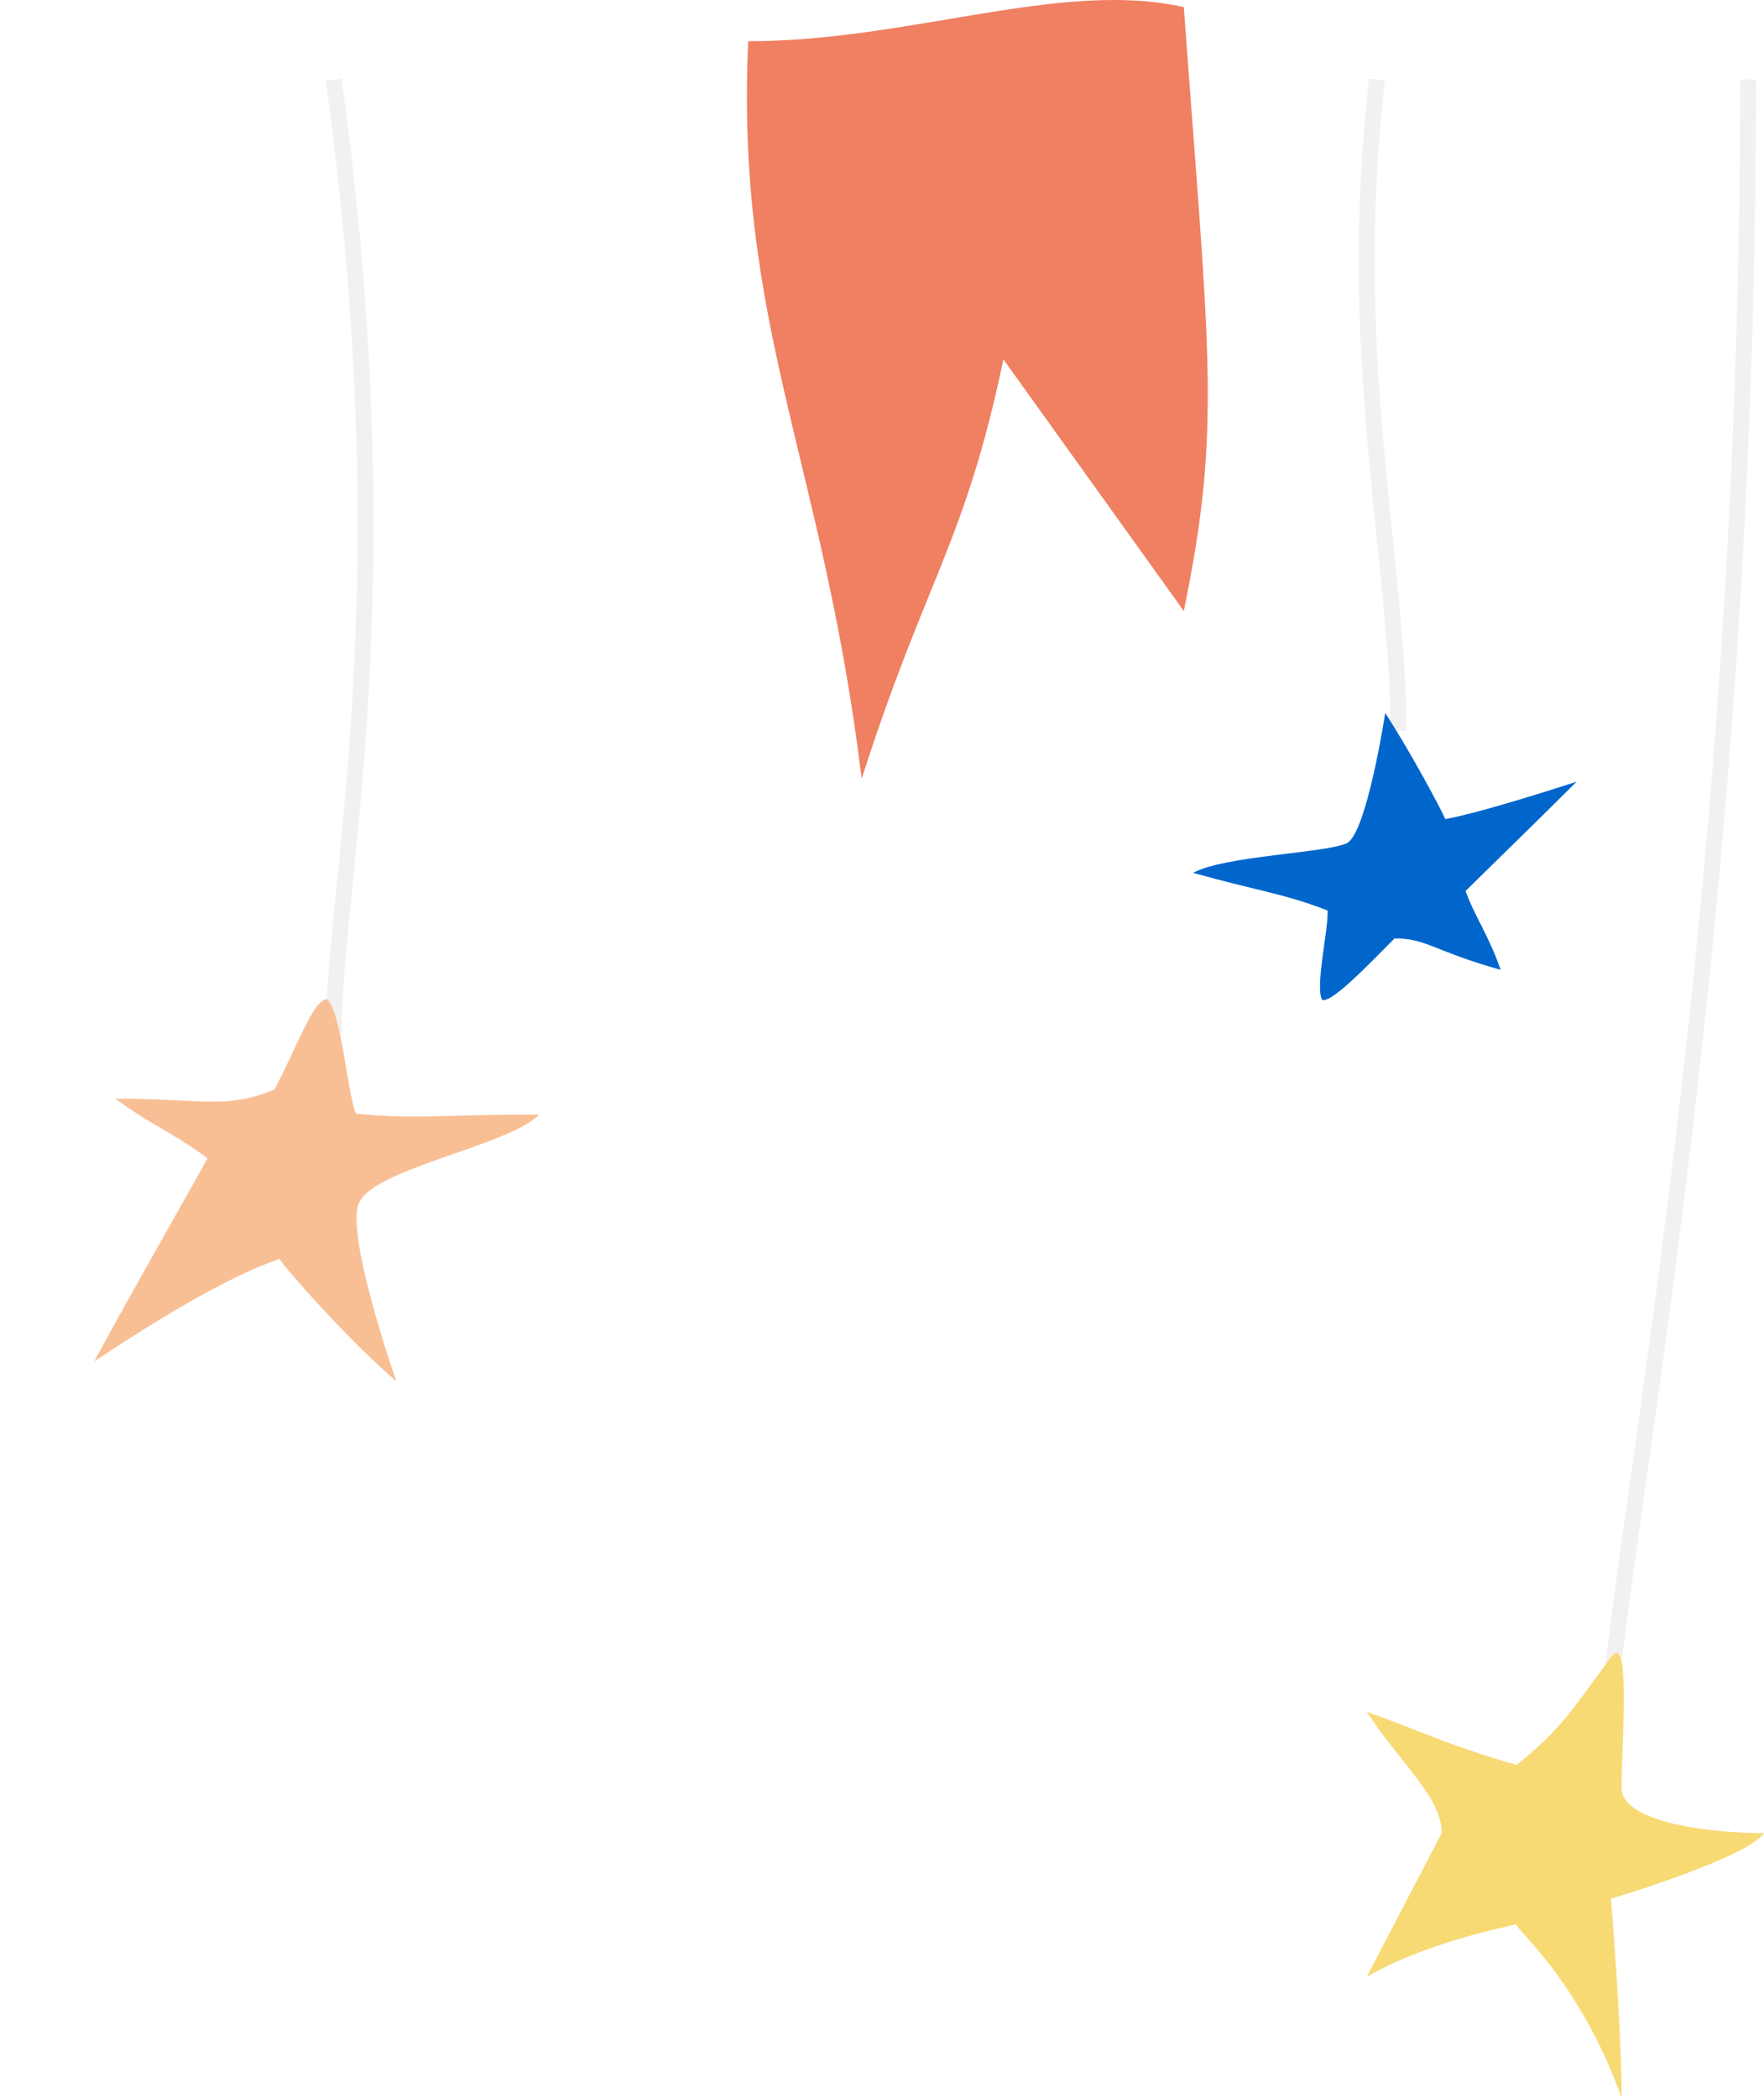<svg width="111" height="132" viewBox="0 0 111 132" fill="none" xmlns="http://www.w3.org/2000/svg">
<path d="M54.221 49C51.789 28.944 46.27 20.541 47.081 2.594C57.239 2.594 66.762 -1.29 74.491 0.448C76.112 22.613 76.859 26.903 74.491 38.444L63.14 22.611C60.707 34.222 58.275 36.333 54.221 49Z" fill="#EF8062"/>
<path opacity="0.07" d="M110 5C110 58.817 101.926 95.874 101 110" stroke="#333333"/>
<path d="M95.434 111.053C98.33 108.677 98.837 107.697 101.371 104.265C102.639 102.548 102.038 109.625 102.038 112.481C102.038 114.766 108.013 115.338 111 115.338C109.899 116.925 101.371 119.464 101.371 119.464C101.371 119.464 102.038 127.43 102.038 132C99.47 124.738 95.368 121.371 95.399 121.072C94.828 121.227 89.733 122.209 86 124.382L90.717 115.338C90.729 113.091 88.195 111.053 86 107.696C89.976 109.128 90.717 109.658 95.434 111.053Z" fill="#F8DA75"/>
<path opacity="0.07" d="M21 5C25.5 37.727 21 55.578 21 65" stroke="#333333"/>
<path d="M22.386 70.066C21.83 68.581 21.486 63.727 20.587 62.868C19.71 62.861 18.648 65.974 17.265 68.557C14.245 69.78 12.959 69.153 7.246 69.122C9.834 70.995 10.469 70.998 13.057 72.871C12.212 74.449 8.146 81.522 5.933 85.656C14.444 79.977 17.259 79.403 17.569 79.195C18.031 79.891 21.938 84.343 24.943 86.912C24.943 86.912 21.844 78.084 22.538 75.815C23.231 73.546 31.919 72.157 33.931 70.129C28.218 70.098 26.323 70.464 22.386 70.066Z" fill="#F8BF95"/>
<path opacity="0.07" d="M86.648 5C84.62 22.52 88 35.262 88 46" stroke="#333333"/>
<path d="M83.537 57.286C83.602 58.484 82.734 62.105 83.196 62.915C83.838 63.096 86.141 60.657 87.752 59.044C89.752 59.03 90.242 59.849 94.427 61.02C93.752 59.001 92.736 57.533 92.221 56.062C93.205 55.077 96.627 51.765 99.205 49.185C92.916 51.22 91.272 51.463 90.947 51.539C90.654 50.853 88.733 47.275 87.165 44.857C87.165 44.857 86.005 52.43 84.751 53.049C83.498 53.668 77.025 53.84 75.08 54.919C79.265 56.09 80.74 56.203 83.537 57.286Z" fill="#0066CC"/>
</svg>
